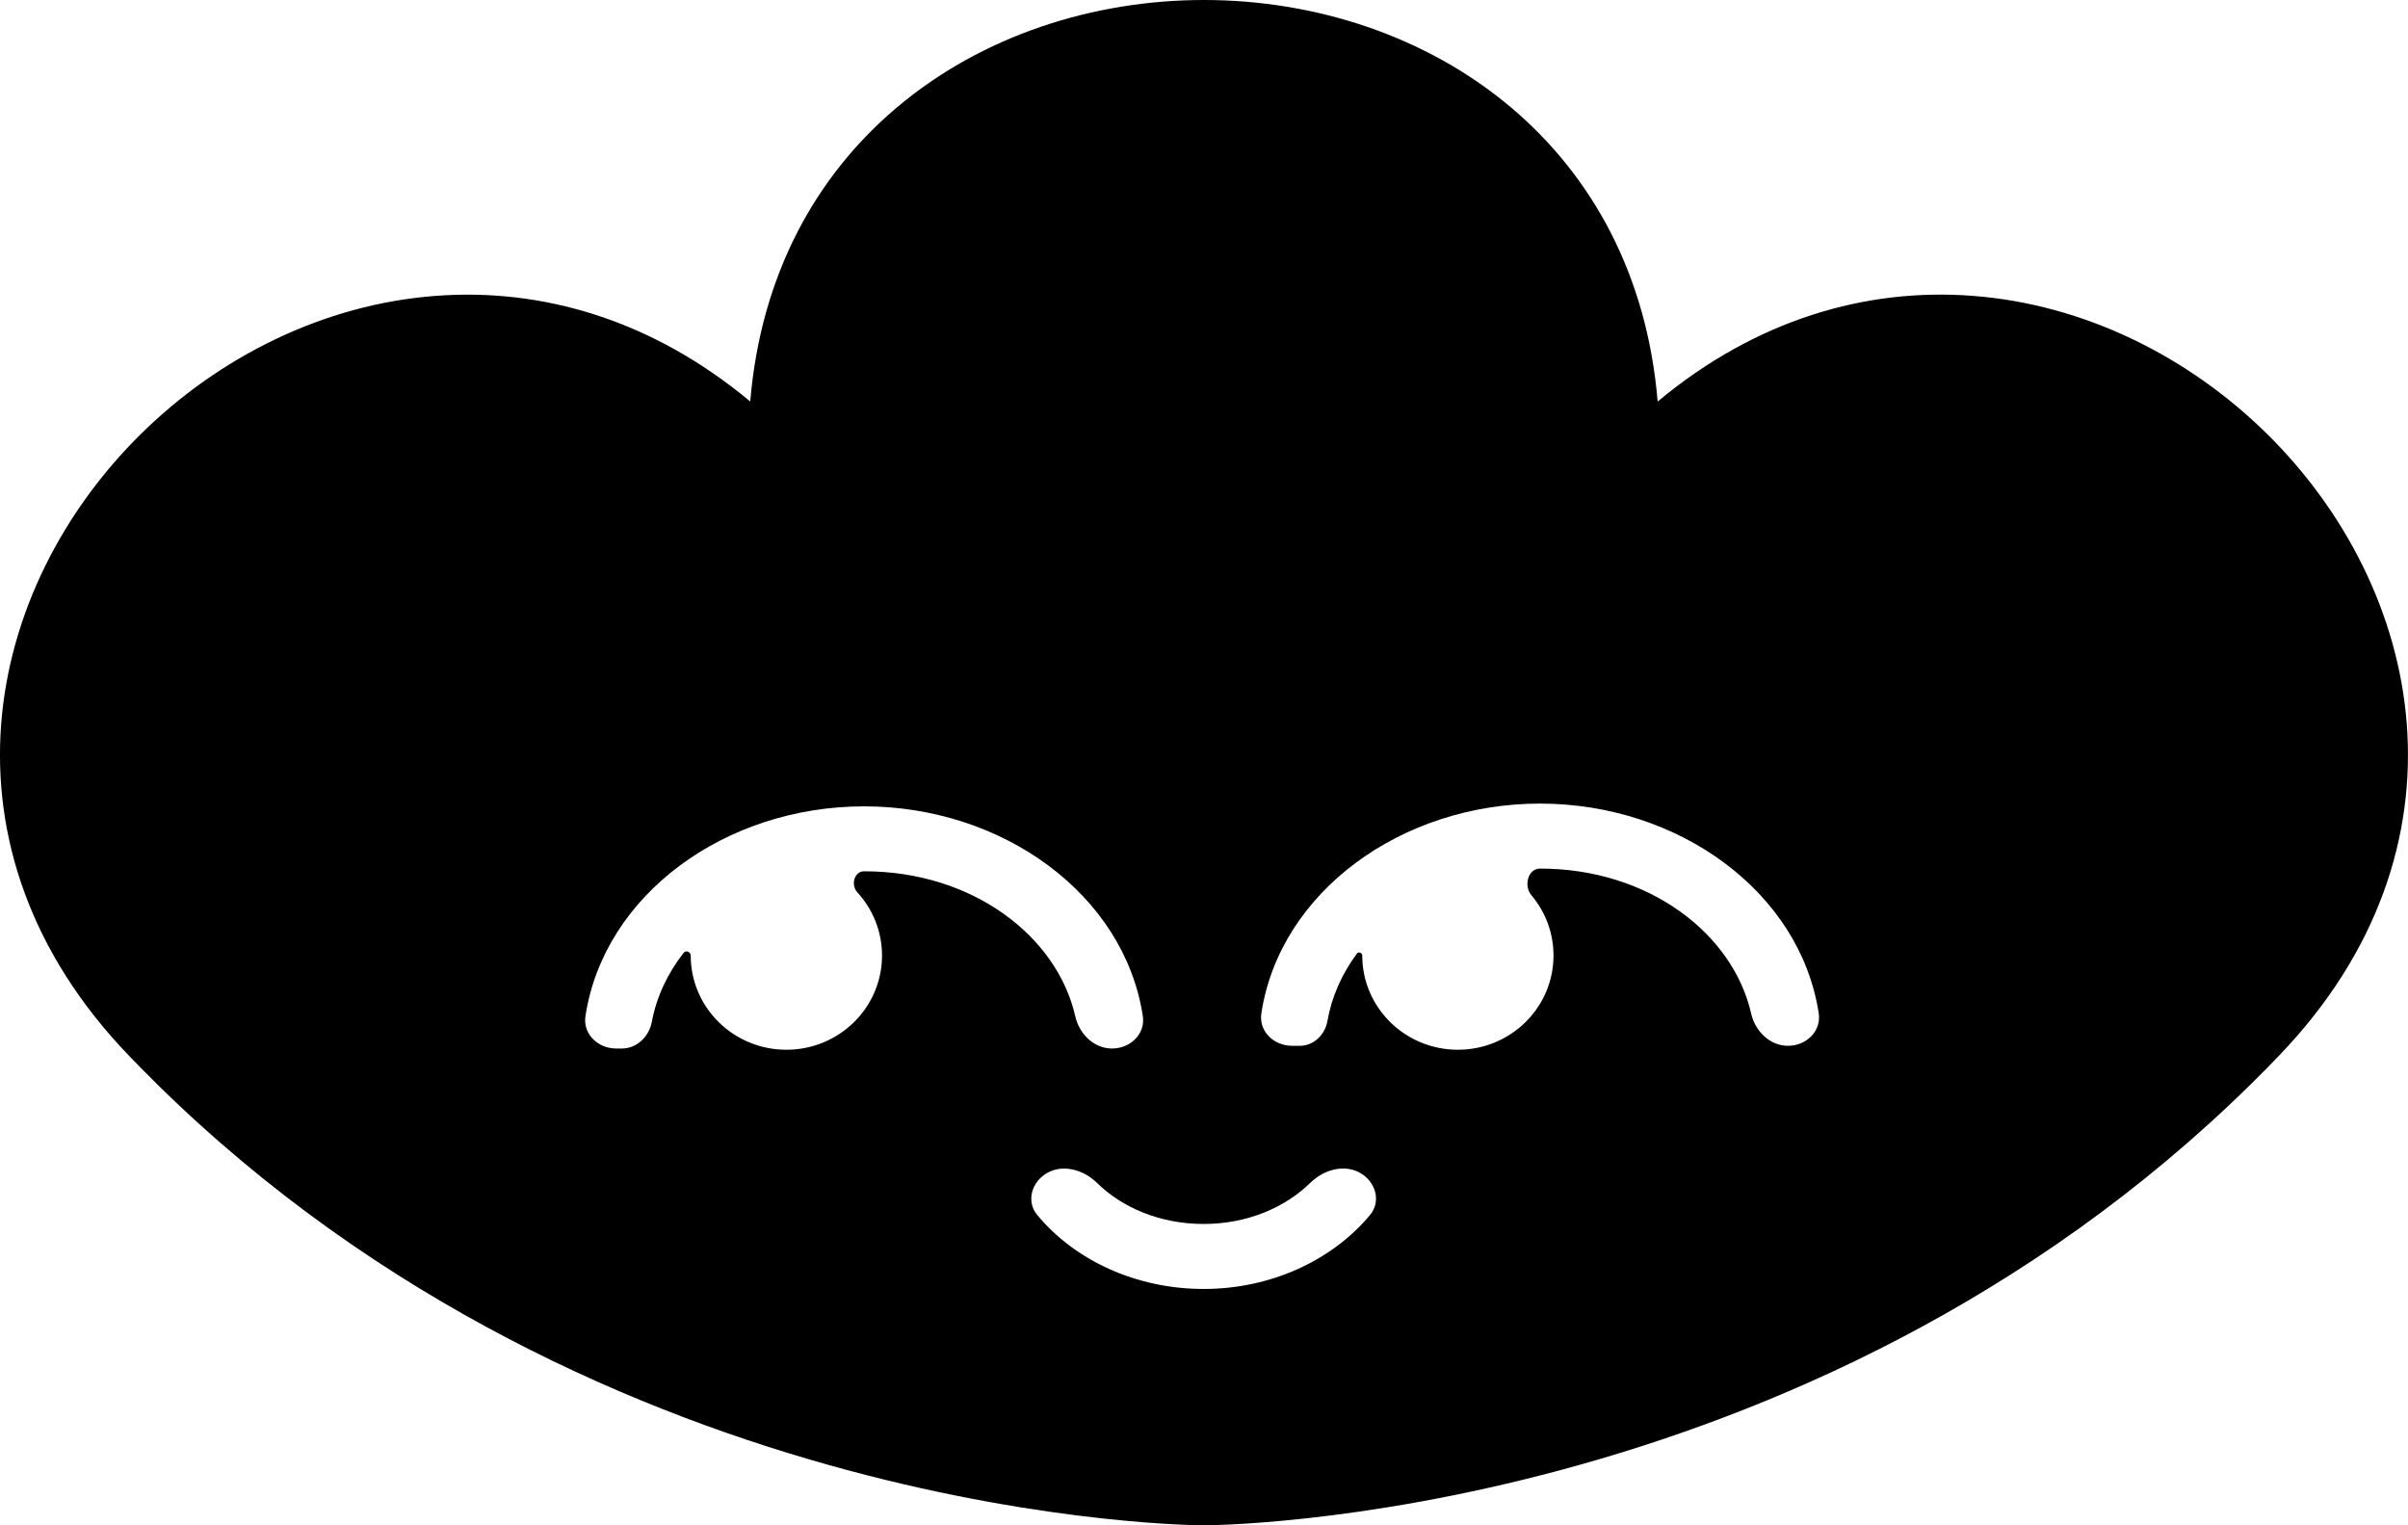 <?xml version="1.0" encoding="utf-8"?>
<svg xmlns="http://www.w3.org/2000/svg" viewBox="0.848 0.593 40.946 25.932" width="40.946px" height="25.932px"><path fill-rule="evenodd" clip-rule="evenodd" d="M29.035 7.42C30.714 6.02 32.586 5.487 34.382 5.622C36.297 5.765 38.07 6.663 39.394 7.967C40.718 9.272 41.627 11.016 41.773 12.899C41.92 14.799 41.284 16.789 39.606 18.535C39.453 18.696 39.296 18.855 39.136 19.012C31.529 26.505 21.424 26.525 21.32 26.525H21.32C21.268 26.525 11.131 26.525 3.504 19.011L3.503 19.009C3.345 18.853 3.19 18.696 3.037 18.538L3.036 18.536C1.358 16.791 0.722 14.802 0.868 12.902C1.013 11.02 1.922 9.275 3.245 7.97C4.569 6.666 6.341 5.767 8.257 5.623C10.053 5.487 11.926 6.02 13.605 7.419C13.786 5.26 14.726 3.58 16.092 2.425C17.548 1.194 19.446 0.593 21.32 0.593C23.194 0.593 25.092 1.194 26.548 2.425C27.914 3.581 28.855 5.261 29.035 7.42ZM21.668 25.765L21.668 25.756H21.669L21.668 25.765ZM20.972 25.765L20.972 25.756H20.972L20.972 25.765ZM27.035 15.36C26.827 15.36 26.755 15.656 26.888 15.813C27.123 16.091 27.264 16.448 27.264 16.838C27.264 17.723 26.536 18.44 25.638 18.44C24.74 18.44 24.012 17.723 24.012 16.838C24.012 16.791 23.949 16.767 23.921 16.805C23.664 17.153 23.491 17.542 23.42 17.951C23.38 18.182 23.19 18.373 22.951 18.373H22.819C22.507 18.373 22.25 18.124 22.296 17.822C22.611 15.755 24.68 14.255 27.035 14.255C29.391 14.255 31.459 15.755 31.774 17.822C31.82 18.124 31.563 18.373 31.252 18.373C30.94 18.373 30.693 18.122 30.625 17.825C30.317 16.47 28.888 15.36 27.035 15.36ZM12.593 16.838C12.593 16.776 12.511 16.742 12.473 16.792C12.198 17.144 12.011 17.543 11.932 17.964C11.886 18.213 11.681 18.419 11.422 18.419H11.325C11.014 18.419 10.757 18.17 10.803 17.869C11.118 15.8 13.186 14.302 15.542 14.302C17.897 14.302 19.966 15.8 20.281 17.869C20.327 18.17 20.07 18.419 19.758 18.419C19.446 18.419 19.2 18.169 19.132 17.871C18.824 16.515 17.394 15.406 15.542 15.406C15.373 15.406 15.312 15.639 15.425 15.762C15.686 16.046 15.846 16.424 15.846 16.838C15.846 17.723 15.118 18.44 14.22 18.44C13.322 18.44 12.593 17.723 12.593 16.838ZM23.129 20.702C23.35 20.486 23.69 20.381 23.964 20.527C24.237 20.674 24.341 21.013 24.144 21.25C23.502 22.019 22.462 22.507 21.316 22.507C20.17 22.507 19.128 22.024 18.485 21.249C18.289 21.012 18.394 20.673 18.668 20.527C18.942 20.382 19.282 20.488 19.502 20.704C19.926 21.121 20.569 21.402 21.316 21.402C22.061 21.402 22.705 21.118 23.129 20.702Z" style="fill: rgb(0, 0, 0);" id="object-0" transform="matrix(1, 0, 0, 1, 0, 0)"/></svg>